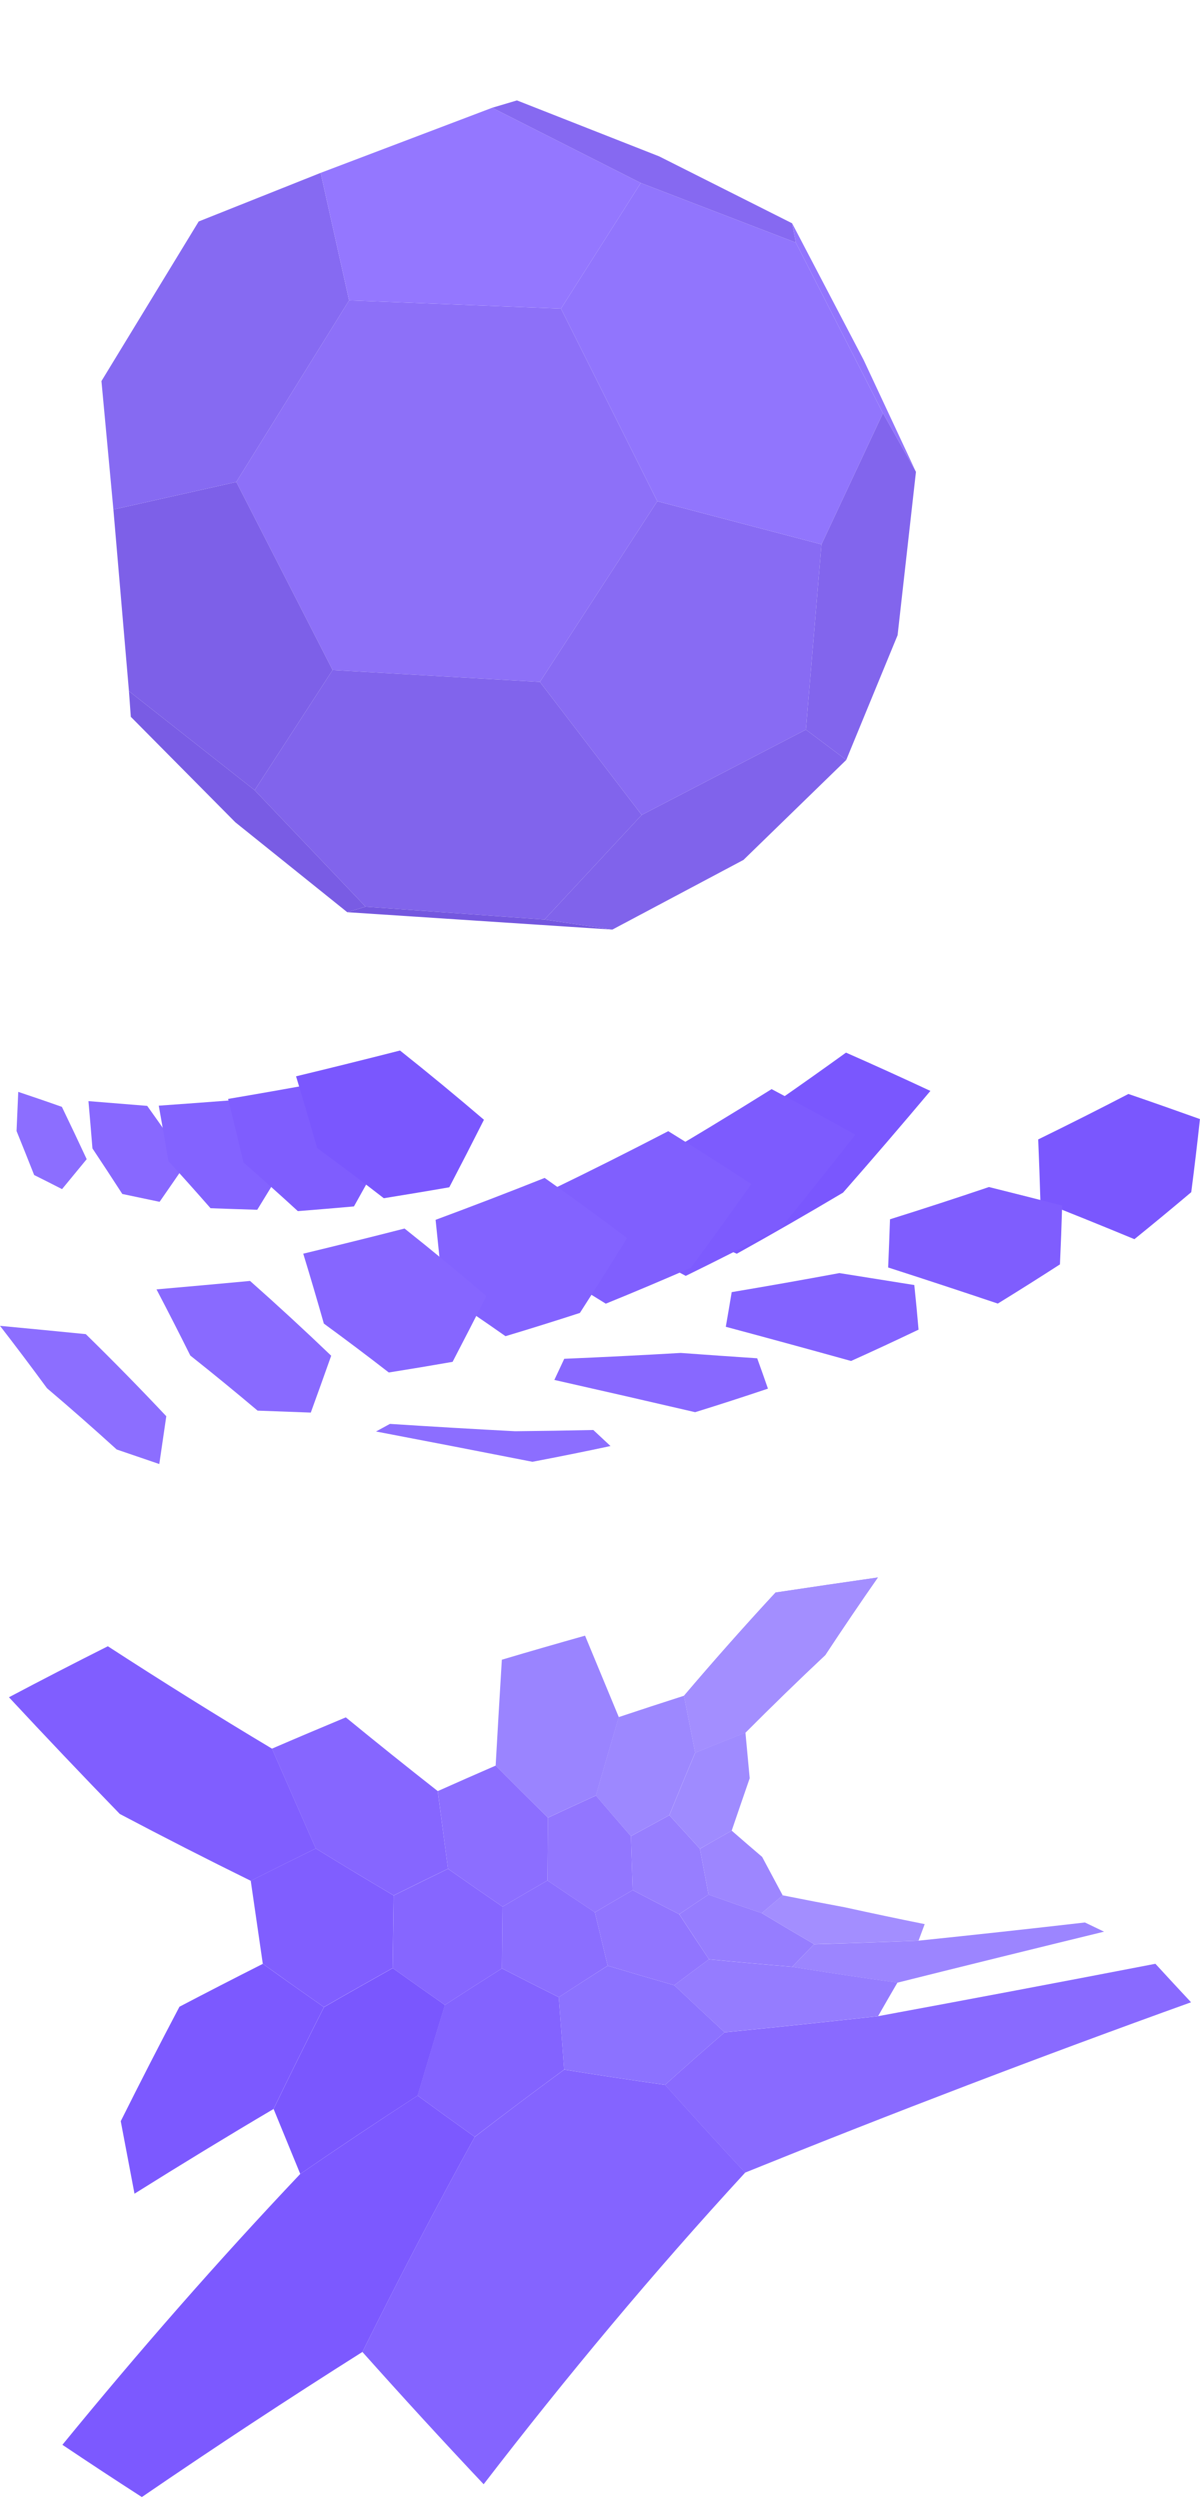 <?xml version="1.0" encoding="utf-8"?>
<!-- Generator: Adobe Illustrator 23.0.3, SVG Export Plug-In . SVG Version: 6.00 Build 0)  -->
<svg version="1.1" id="Layer_1" xmlns="http://www.w3.org/2000/svg" xmlns:xlink="http://www.w3.org/1999/xlink" x="0px" y="0px"
	 viewBox="0 0 2400 5000" style="enable-background:new 0 0 2400 5000;" xml:space="preserve">
<style type="text/css">
	.st0{fill:#8D70F8;}
	.st1{fill:#886BF3;}
	.st2{fill:#8164EC;}
	.st3{fill:#7D60E8;}
	.st4{fill:#866AF2;}
	.st5{fill:#9477FF;}
	.st6{fill:#9175FD;}
	.st7{fill:#8669F1;}
	.st8{fill:#9275FD;}
	.st9{fill:#8265ED;}
	.st10{fill:#8063EB;}
	.st11{fill:#7457DF;}
	.st12{fill:#795CE4;}
	.st13{fill:#7A57FE;}
	.st14{fill:#7F5DFE;}
	.st15{fill:#8363FF;}
	.st16{fill:#8868FF;}
	.st17{fill:#8C6EFF;}
	.st18{fill:#7D5BFE;}
	.st19{fill:#805FFE;}
	.st20{fill:#8666FF;}
	.st21{fill:#896AFF;}
	.st22{fill:#8464FF;}
	.st23{fill:#8C72FF;}
	.st24{fill:#8B6EFF;}
	.st25{fill:#9175FF;}
	.st26{fill:#967DFF;}
	.st27{fill:#977EFF;}
	.st28{fill:#9276FF;}
	.st29{fill:#9D86FF;}
	.st30{fill:#9F8BFF;}
	.st31{fill:#9D88FF;}
	.st32{fill:#9A84FF;}
	.st33{fill:#805EFF;}
	.st34{fill:#7C59FF;}
	.st35{fill:#A38EFF;}
	.st36{fill:#957CFF;}
	.st37{fill:#9C85FF;}
</style>
<g id="bg">
</g>
<g>
	<g>
		<polygon class="st0" points="1079.8,1363.8 1314.6,1002.4 1122,617.2 698.2,600.7 472.6,963.9 665.2,1340 		"/>
		<polygon class="st1" points="1283.4,1629.8 1611.8,1459.2 1643,1088.7 1314.6,1002.4 1079.8,1363.8 		"/>
		<polygon class="st2" points="731.2,1813.3 509.3,1580.3 665.2,1340 1079.8,1363.8 1283.4,1629.8 1088.9,1839 		"/>
		<polygon class="st3" points="257.9,1382.2 226.8,1019 472.6,963.9 665.2,1340 509.3,1580.3 		"/>
		<polygon class="st4" points="202.9,762.1 397.4,442.9 641.3,345.7 698.2,600.7 472.6,963.9 226.8,1019 		"/>
		<polygon class="st5" points="1281.6,365.9 984.4,215.5 641.3,345.7 698.2,600.7 1122,617.2 		"/>
		<polygon class="st6" points="1591.6,485.1 1765.9,826.3 1643,1088.7 1314.6,1002.4 1122,617.2 1281.6,365.9 		"/>
		<polygon class="st7" points="1318.3,312.7 1584.3,446.6 1591.6,485.1 1281.6,365.9 984.4,215.5 1033.9,200.8 		"/>
		<polygon class="st8" points="1831.9,943.7 1727.3,719.9 1584.3,446.6 1591.6,485.1 1765.9,826.3 		"/>
		<polygon class="st9" points="1795.2,1270.3 1692.5,1519.8 1611.8,1459.2 1643,1088.7 1765.9,826.3 1831.9,943.7 		"/>
		<polygon class="st10" points="1487,1719.7 1692.5,1519.8 1611.8,1459.2 1283.4,1629.8 1088.9,1839 1224.7,1859.1 		"/>
		<polygon class="st11" points="694.5,1824.3 1224.7,1859.1 1088.9,1839 731.2,1813.3 		"/>
		<polygon class="st12" points="261.6,1433.5 470.7,1644.5 694.5,1824.3 731.2,1813.3 509.3,1580.3 257.9,1382.2 		"/>
	</g>
</g>
<g>
	<g>
		<path class="st13" d="M2080.8,2402.2c-1.2-41.2-2.7-82.4-4.4-123.5c60.6-29.6,120.7-59.9,180.4-90.9
			c47.9,16.4,95.6,33.2,143.1,50.2c-5.3,48.8-11.1,97.6-17.4,146.2c-37.7,31.8-75.5,63.1-113.7,94
			C2206.5,2452.4,2143.8,2427,2080.8,2402.2z"/>
		<path class="st14" d="M1776.3,2534.8c1.4-32.2,2.6-64.3,3.7-96.4c66.3-20.8,132.3-42.3,197.9-64.5c48.9,12.2,97.8,24.6,146.4,37
			c-1.1,39.3-2.6,78.5-4.4,117.7c-41.2,26.6-82.7,52.8-124.3,78.4C1922.7,2582.5,1849.6,2558.4,1776.3,2534.8z"/>
		<path class="st15" d="M1451.6,2653.4c4-23.1,8-46.3,11.8-69.3c72-12.1,143.8-24.8,215.4-38.1c50,8,99.9,15.9,149.8,23.9
			c3.1,29.7,6,59.5,8.5,89.2c-44.8,21.4-89.8,42.4-135,62.7C1618.7,2698.6,1535.2,2675.8,1451.6,2653.4z"/>
		<path class="st16" d="M1108.7,2759.7c6.7-14.1,13.3-28.2,19.8-42.3c77.7-3.3,155.3-7.2,232.8-11.7c51.1,3.7,102.1,7.3,153.1,10.7
			c7.3,20.2,14.5,40.4,21.5,60.7c-48.4,16.3-96.9,32-145.6,47.1C1296.6,2802.4,1202.7,2780.9,1108.7,2759.7z"/>
		<path class="st17" d="M752,2862.8c9.3-5.1,18.6-10.1,27.9-15.2c83.4,5.4,166.8,10.3,250.3,14.7c52.1-0.5,104.3-1.4,156.4-2.5
			c11.5,10.7,23,21.4,34.4,32.1c-52,11.1-104,21.6-156.2,31.5C960.6,2902.9,856.4,2882.7,752,2862.8z"/>
	</g>
	<g>
		<path class="st17" d="M36.5,2183.6c-1.1,26.1-2.2,52.2-3.4,78.3c11.9,29.3,23.6,58.6,35.2,88c18.6,9.3,37.3,18.7,55.8,28.2
			c16.5-19.9,32.9-39.9,49.3-59.9c-16.3-35-32.8-69.8-49.6-104.6C94.8,2203.3,65.6,2193.4,36.5,2183.6z"/>
		<path class="st16" d="M319.2,2403.5c-24.8-5.2-49.7-10.4-74.6-15.7c-19.7-30.5-39.6-60.9-59.7-91.1c-2.6-31.6-5.2-63.1-8-94.6
			c39.3,3.2,78.5,6.3,117.5,9.5c26.8,37.4,53.1,75.1,79.1,113.1C355.5,2351.1,337.4,2377.3,319.2,2403.5z"/>
		<path class="st15" d="M514.5,2419.4c-31-0.9-62.1-2-93.4-3.1c-27.8-31.7-55.8-63.1-84.2-94.2c-6.3-37.1-12.7-74-19.4-110.9
			c49.4-3.5,98.7-7.1,147.7-10.9c36.8,40,73,80.5,108.7,121.6C554.2,2354.5,534.5,2387,514.5,2419.4z"/>
		<path class="st14" d="M707.9,2412.7c-37.2,3.3-74.6,6.4-112.2,9.4c-35.8-32.9-72.1-65.3-108.7-97.3c-10-42.6-20.3-85-30.8-127.1
			c59.6-10.1,118.8-20.6,177.8-31.2c46.8,42.6,92.9,86,138.3,130.1C751,2335.4,729.6,2374.2,707.9,2412.7z"/>
		<path class="st13" d="M898.6,2374.4c-43.4,7.6-87.1,14.8-131,21.9c-43.9-34.1-88.3-67.5-133.3-100.4
			c-13.7-48.1-27.8-95.9-42.2-143.4c69.7-16.8,139-34,207.9-51.6c56.9,45.2,112.8,91.4,167.9,138.5
			C945.1,2284.6,922,2329.6,898.6,2374.4z"/>
	</g>
	<g>
		<path class="st13" d="M1686.1,2385.1c-70.2,41.7-141,82.5-212.5,122.2c-36.9-16.4-73.8-32.5-110.9-48.4
			c21.6-56.5,43.1-113.1,64.6-169.7c89.3-59.7,177.5-121.2,264.7-184.1c56.6,24.9,112.8,50.5,168.8,76.6
			C1803.3,2250.1,1745.1,2317.9,1686.1,2385.1z"/>
		<path class="st18" d="M1562.7,2454.7c-63.3,33.1-127,65.5-191.2,96.9c-38.3-20.6-76.9-40.8-115.6-60.7
			c12.9-54.1,25.6-108.2,38.1-162.2c84-48.9,167-99.2,249.2-150.6c56.3,29.7,112.1,60.1,167.5,91.2
			C1661.9,2331.5,1612.6,2393.3,1562.7,2454.7z"/>
		<path class="st19" d="M1381.6,2535.5c-56.3,24.5-112.9,48.5-170,71.7c-39.8-24.8-79.9-49.1-120.4-73.1
			c4.1-51.7,8-103.3,11.7-154.7c78.6-38,156.5-77.2,233.6-117.2c56,34.5,111.4,69.8,166.2,105.8
			C1462.9,2424.2,1422.5,2480.1,1381.6,2535.5z"/>
		<path class="st15" d="M1159.8,2625.7c-49.3,16-98.9,31.5-148.8,46.5c-41.3-29-83-57.5-125.1-85.4c-4.6-49.3-9.5-98.4-14.7-147.3
			c73.3-27.2,146-55.1,218.1-83.8c55.7,39.2,110.7,79.4,164.9,120.4C1223,2526.3,1191.6,2576.2,1159.8,2625.7z"/>
		<path class="st20" d="M905.2,2723.5c-42.3,7.4-84.9,14.5-127.6,21.3c-42.8-33.2-86.1-65.8-129.9-97.8
			c-13.3-46.9-27-93.4-41.2-139.8c67.9-16.4,135.4-33.1,202.6-50.3c55.4,44,109.9,89.1,163.6,135
			C950.5,2636,928,2679.8,905.2,2723.5z"/>
		<path class="st21" d="M621.6,2825c-35.3-1.2-70.8-2.5-106.4-3.9c-44.3-37.4-89.1-74.1-134.6-110.2
			c-22.1-44.4-44.6-88.5-67.6-132.3c62.6-5.5,124.9-11.1,187.1-16.9c55.1,48.8,109.2,98.7,162.3,149.6
			C648.9,2749.4,635.3,2787.2,621.6,2825z"/>
		<path class="st17" d="M171.6,2668.1c54.8,53.6,108.5,108.4,161,164.2c-4.7,31.9-9.3,63.8-14,95.6c-28.4-9.8-56.8-19.5-85.2-29.1
			c-45.8-41.6-92.2-82.5-139.4-122.5c-30.8-42-62.1-83.6-94-124.8C57.2,2656.9,114.4,2662.4,171.6,2668.1z"/>
	</g>
</g>
<g>
	<path class="st21" d="M1490.1,4345c-53.9-58-107.2-116.6-160-175.5c39.3-35.4,79-70.4,119-105c102.4-10.2,204.8-21,307.1-32.4
		c185-34.2,369.9-69.1,554.6-104.8c23.6,25.8,47.4,51.4,71.3,77C2082.6,4112.1,1785.2,4225.7,1490.1,4345z"/>
	<path class="st22" d="M724.8,4703.6c71.9-144.9,146.6-288.4,224.7-430.1c59.1-45.5,118.7-90.4,178.9-134.5
		c67.2,10.8,134.5,21,201.9,30.5c52.8,59,106.1,117.5,160,175.5c-183.7,199.7-357.5,408.1-523,623.2
		C885.1,4881,804.4,4792.8,724.8,4703.6z"/>
	<path class="st23" d="M1215.4,3931.2c44.3,13.3,88.6,26.3,133.1,39c33.4,31.6,67,63,100.7,94.2c-40,34.6-79.6,69.6-119,105
		c-67.4-9.5-134.7-19.6-201.9-30.5c-3.6-48.3-7.2-96.5-10.8-144.8C1149.9,3973,1182.6,3952,1215.4,3931.2z"/>
	<path class="st15" d="M1003.9,3936.6c37.7,19.4,75.6,38.6,113.6,57.5c3.6,48.3,7.2,96.5,10.8,144.8
		c-60.1,44.2-119.7,89-178.9,134.5c-38.3-27.3-76.4-54.8-114.3-82.6c17.9-60.5,36.1-120.9,54.6-181.1
		C927.6,3985.1,965.6,3960.8,1003.9,3936.6z"/>
	<path class="st24" d="M1005.1,3813.1c29.8-17.6,59.8-35.1,89.8-52.4c31.5,21.4,63.1,42.6,94.8,63.6c8.5,35.6,17.1,71.2,25.7,106.8
		c-32.7,20.8-65.3,41.8-97.8,63c-38-18.9-75.9-38.1-113.6-57.5C1004.3,3895.5,1004.6,3854.3,1005.1,3813.1z"/>
	<path class="st20" d="M896,3737.4c36.2,25.5,72.6,50.7,109.1,75.7c-0.4,41.2-0.9,82.3-1.2,123.5c-38.2,24.1-76.2,48.5-114.1,73.1
		c-35-24.4-69.8-49-104.4-73.8c0.6-48.4,1.3-96.8,2-145.2C823.5,3772.8,859.8,3755,896,3737.4z"/>
	<path class="st13" d="M600.5,4347.6c-17.8-43.3-35.6-86.6-53.3-129.9c32.9-68.2,66.5-136.1,100.8-203.7
		c45.6-26.3,91.5-52.3,137.5-78c34.7,24.8,69.5,49.4,104.4,73.8c-18.5,60.3-36.7,120.7-54.6,181.1
		C756.2,4242.1,678,4294.3,600.5,4347.6z"/>
	<path class="st25" d="M1358.4,3828.2c-31.1-15.8-62.1-31.9-93-48.1c-25.3,14.7-50.5,29.4-75.7,44.3c8.5,35.6,17.1,71.2,25.7,106.8
		c44.3,13.3,88.6,26.3,133.1,39c23.1-17.4,46.2-34.7,69.5-51.8C1397.9,3888.3,1378.1,3858.3,1358.4,3828.2z"/>
	<path class="st26" d="M1417.1,3788.9c35.4,12.6,70.8,25,106.4,37.1c34.8,21,69.7,41.7,104.8,62.1c-14.7,15-29.3,30.1-43.8,45.2
		c-55.6-4.6-111.1-9.6-166.6-15c-19.9-30-39.7-60.1-59.4-90.1C1377.9,3815,1397.4,3801.9,1417.1,3788.9z"/>
	<path class="st27" d="M1399.8,3697.3c-20.4-22.3-40.8-44.7-61.1-67.1c-25.7,13.9-51.3,27.9-76.9,41.9c1.2,36,2.4,72,3.6,108
		c30.9,16.2,61.9,32.2,93,48.1c19.5-13.2,39.1-26.3,58.7-39.3C1411.4,3758.4,1405.6,3727.8,1399.8,3697.3z"/>
	<path class="st28" d="M1191.9,3590.9c-32.1,14.6-64.1,29.4-96,44.3c-0.4,41.9-0.7,83.8-1,125.6c31.5,21.4,63.1,42.6,94.8,63.6
		c25.2-14.9,50.4-29.6,75.7-44.3c-1.2-36-2.4-72-3.6-108C1238.4,3645.1,1215.1,3618,1191.9,3590.9z"/>
	<path class="st29" d="M1463.4,3661.1c20.2,17.6,40.5,35.1,60.9,52.5c13.7,25.6,27.4,51.3,41.1,76.9c-14,11.8-28,23.7-41.9,35.6
		c-35.5-12.1-71-24.5-106.4-37.1c-5.8-30.5-11.5-61.1-17.3-91.6C1420.9,3685.1,1442.1,3673.1,1463.4,3661.1z"/>
	<path class="st30" d="M1490.9,3465c2.8,30.4,5.7,60.8,8.5,91.3c-12.1,34.9-24.1,69.8-36,104.8c-21.2,12-42.4,24-63.6,36.2
		c-20.4-22.3-40.8-44.7-61.1-67.1c17-41.8,34.3-83.5,51.8-125.1C1423.9,3491.6,1457.4,3478.2,1490.9,3465z"/>
	<path class="st31" d="M1237.4,3434c43.4-14.5,86.9-28.7,130.5-42.7c7.5,37.9,15,75.9,22.5,113.8c-17.5,41.6-34.8,83.3-51.8,125.1
		c-25.7,13.9-51.3,27.9-76.9,41.9c-23.4-27-46.8-54.1-70-81.2C1206.8,3538.5,1221.9,3486.2,1237.4,3434z"/>
	<path class="st32" d="M1170.1,3271.1c22.4,54.3,44.9,108.6,67.5,162.9c-15.5,52.2-30.7,104.5-45.7,156.8
		c-32.1,14.6-64.1,29.4-96,44.3c-35.1-34.5-69.9-69.2-104.6-104.1c4-70.6,8.1-141.2,12.4-211.8
		C1058.9,3302.8,1114.4,3286.8,1170.1,3271.1z"/>
	<path class="st17" d="M875.5,3582c38.5-17.2,77.1-34.2,115.8-51c34.7,34.9,69.5,69.6,104.6,104.1c-0.4,41.9-0.7,83.8-1,125.6
		c-30,17.3-59.9,34.8-89.8,52.4c-36.5-25-72.9-50.2-109.1-75.7C889.1,3685.6,882.3,3633.8,875.5,3582z"/>
	<path class="st20" d="M631.5,3696.7c-29.3-66.5-58.5-133-87.6-199.6c49.1-21.2,98.3-42,147.7-62.6c60.8,49.8,122,98.9,183.8,147.4
		c6.9,51.8,13.7,103.6,20.6,155.4c-36.3,17.6-72.6,35.3-108.7,53.3C735,3759.8,683.2,3728.5,631.5,3696.7z"/>
	<path class="st33" d="M501.5,3761.3c8,55.3,16.1,110.7,24.1,166c40.5,29.1,81.3,58,122.2,86.6c45.6-26.3,91.5-52.3,137.5-78
		c0.6-48.4,1.3-96.8,2-145.2c-52.2-30.9-104.2-62.2-155.8-94C588,3718,544.8,3739.5,501.5,3761.3z"/>
	<path class="st34" d="M269,4387.1c92-57.7,184.6-114.2,278.1-169.4c32.9-68.2,66.5-136.1,100.8-203.7
		c-40.9-28.6-81.7-57.4-122.2-86.6c-55.8,28.2-111.4,56.8-166.8,85.8c-40,75.9-79.1,152.2-117.4,228.9
		C250.7,4290.4,259.8,4338.7,269,4387.1z"/>
	<path class="st33" d="M239.6,3627.7c86.7,45.8,174,90.4,262,133.7c43.2-21.8,86.5-43.4,130-64.7c-29.3-66.5-58.5-133-87.6-199.6
		c-110.7-66.2-220.1-134.6-328.3-204.8c-66.3,33.3-132.2,67.3-197.8,102C91,3472.9,164.9,3550.7,239.6,3627.7z"/>
	<path class="st35" d="M1551.1,3184.8c-62.5,67.5-123.5,136.4-183.1,206.5c7.5,37.9,15,75.9,22.5,113.8
		c33.4-13.5,66.9-26.8,100.4-40c52.4-52.6,105.6-104.4,159.7-155.2c34.4-52.2,69.4-103.9,105.2-155.2
		C1687.4,3164.5,1619.2,3174.5,1551.1,3184.8z"/>
	<path class="st35" d="M1837.1,3881c4.1-11,8.2-22,12.3-33c-53.3-10.7-106.4-21.9-159.5-33.6c-41.5-7.7-83-15.7-124.5-24
		c-14,11.8-28,23.7-41.9,35.6c34.8,21,69.7,41.7,104.8,62.1C1697.9,3886.2,1767.4,3883.8,1837.1,3881z"/>
	<path class="st36" d="M1794.9,3964.9c-13,22.3-25.9,44.7-38.7,67.1c-102.3,11.4-204.7,22.2-307.1,32.4
		c-33.8-31.2-67.3-62.6-100.7-94.2c23.1-17.4,46.2-34.7,69.5-51.8c55.5,5.4,111,10.4,166.6,15
		C1654.4,3944.6,1724.6,3955.2,1794.9,3964.9z"/>
	<path class="st37" d="M2208.1,3863.1c-12.8-6.1-25.5-12.3-38.3-18.4c-110.9,12.8-221.9,24.9-332.9,36.4
		c-69.6,2.8-139.2,5.2-208.8,7.2c-14.7,15-29.3,30.1-43.8,45.2c70.1,11.3,140.2,21.8,210.5,31.6
		C1932.6,3930.6,2070.3,3896.7,2208.1,3863.1z"/>
	<path class="st34" d="M124.8,4889.3c152.1-186.1,310.4-367.1,475.7-541.7c77.6-53.2,155.8-105.5,234.7-156.7
		c37.9,27.8,76,55.3,114.3,82.6c-78.1,141.7-152.8,285.2-224.7,430.1c-148.8,94-295.9,190.8-441.1,290.2
		C230.4,4959.5,177.4,4924.6,124.8,4889.3z"/>
	<path class="st35" d="M1551.1,3184.8c-62.5,67.5-123.5,136.4-183.1,206.5c7.5,37.9,15,75.9,22.5,113.8
		c33.4-13.5,66.9-26.8,100.4-40c52.4-52.6,105.6-104.4,159.7-155.2c34.4-52.2,69.4-103.9,105.2-155.2
		C1687.4,3164.5,1619.2,3174.5,1551.1,3184.8z"/>
</g>
</svg>
